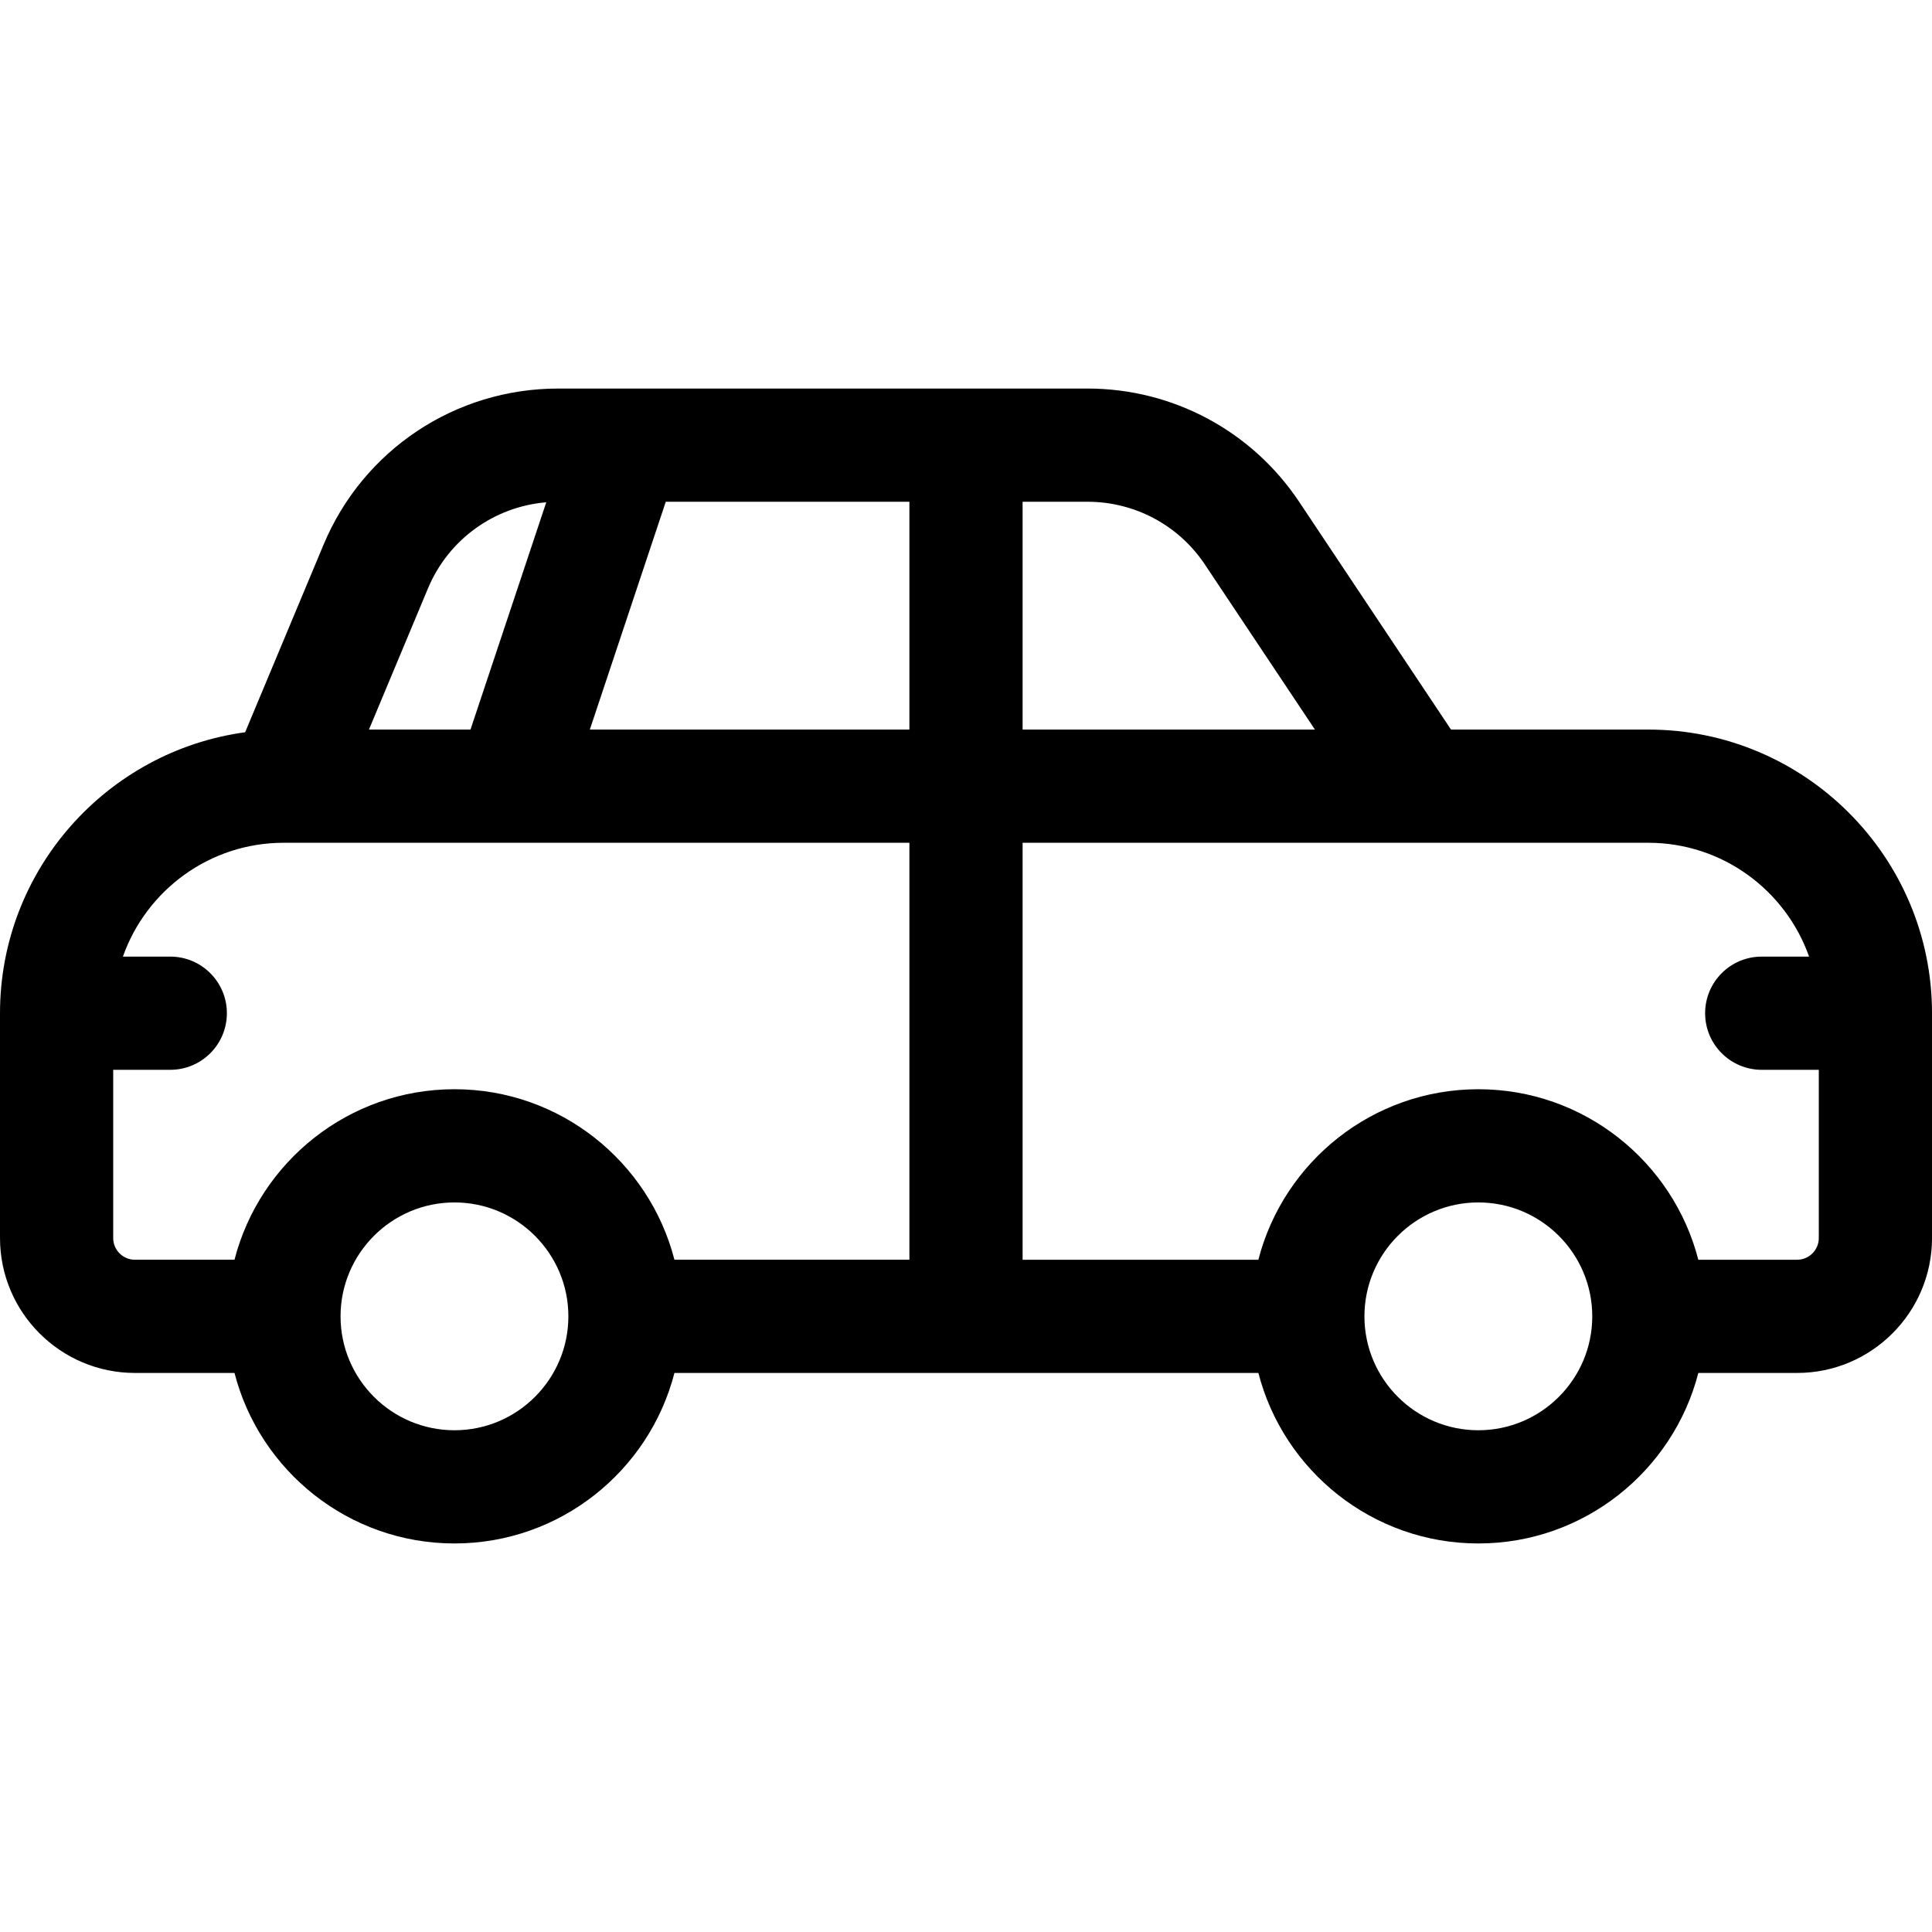<svg id="Capa_1" enable-background="new 0 0 512 512" viewBox="0 0 512 512" xmlns="http://www.w3.org/2000/svg"><g><path d="m436.833 193.344h-52.306l-40.242-60.362c-12.528-18.793-33.492-30.013-56.079-30.013h-140.29c-27.261 0-51.669 16.252-62.183 41.403l-20.769 49.683c-36.635 4.995-64.964 36.47-64.964 74.455v59.583c0 19.712 16.038 35.75 35.75 35.75h26.393c6.682 25.954 30.284 45.188 58.295 45.188s51.613-19.234 58.295-45.188h154.75c6.682 25.954 30.284 45.188 58.295 45.188s51.613-19.234 58.295-45.188h26.178c19.712 0 35.75-16.038 35.75-35.75v-59.583c-.001-41.447-33.721-75.166-75.168-75.166zm-292.067-60.233-20.078 60.233h-26.91l15.635-37.401c5.426-12.979 17.521-21.675 31.353-22.832zm174.558 16.511 29.148 43.722h-77.472v-60.375h17.208c12.532 0 24.165 6.225 31.116 16.653zm-78.324 43.722h-84.688l20.125-60.375h64.563zm-211 134.75v-44.584h15.125c8.284 0 15-6.716 15-15s-6.716-15-15-15h-12.554c6.199-17.552 22.948-30.167 42.596-30.167h.083 165.75v110.5h-62.268c-6.682-25.954-30.284-45.188-58.295-45.188s-51.613 19.234-58.295 45.188h-26.392c-3.17.001-5.75-2.579-5.75-5.749zm120.625 20.75c0 16.646-13.542 30.188-30.188 30.188s-30.187-13.543-30.187-30.188 13.542-30.188 30.188-30.188 30.187 13.542 30.187 30.188zm271.34 0c0 16.646-13.542 30.188-30.188 30.188s-30.188-13.542-30.188-30.188 13.542-30.188 30.188-30.188 30.188 13.542 30.188 30.188zm54.285-15h-26.178c-6.682-25.954-30.284-45.188-58.295-45.188s-51.613 19.234-58.295 45.188h-62.482v-110.5h105.5 60.333c19.647 0 36.396 12.615 42.596 30.167h-12.554c-8.284 0-15 6.716-15 15s6.716 15 15 15h15.125v44.583c0 3.17-2.58 5.75-5.75 5.75z"/></g></svg>
